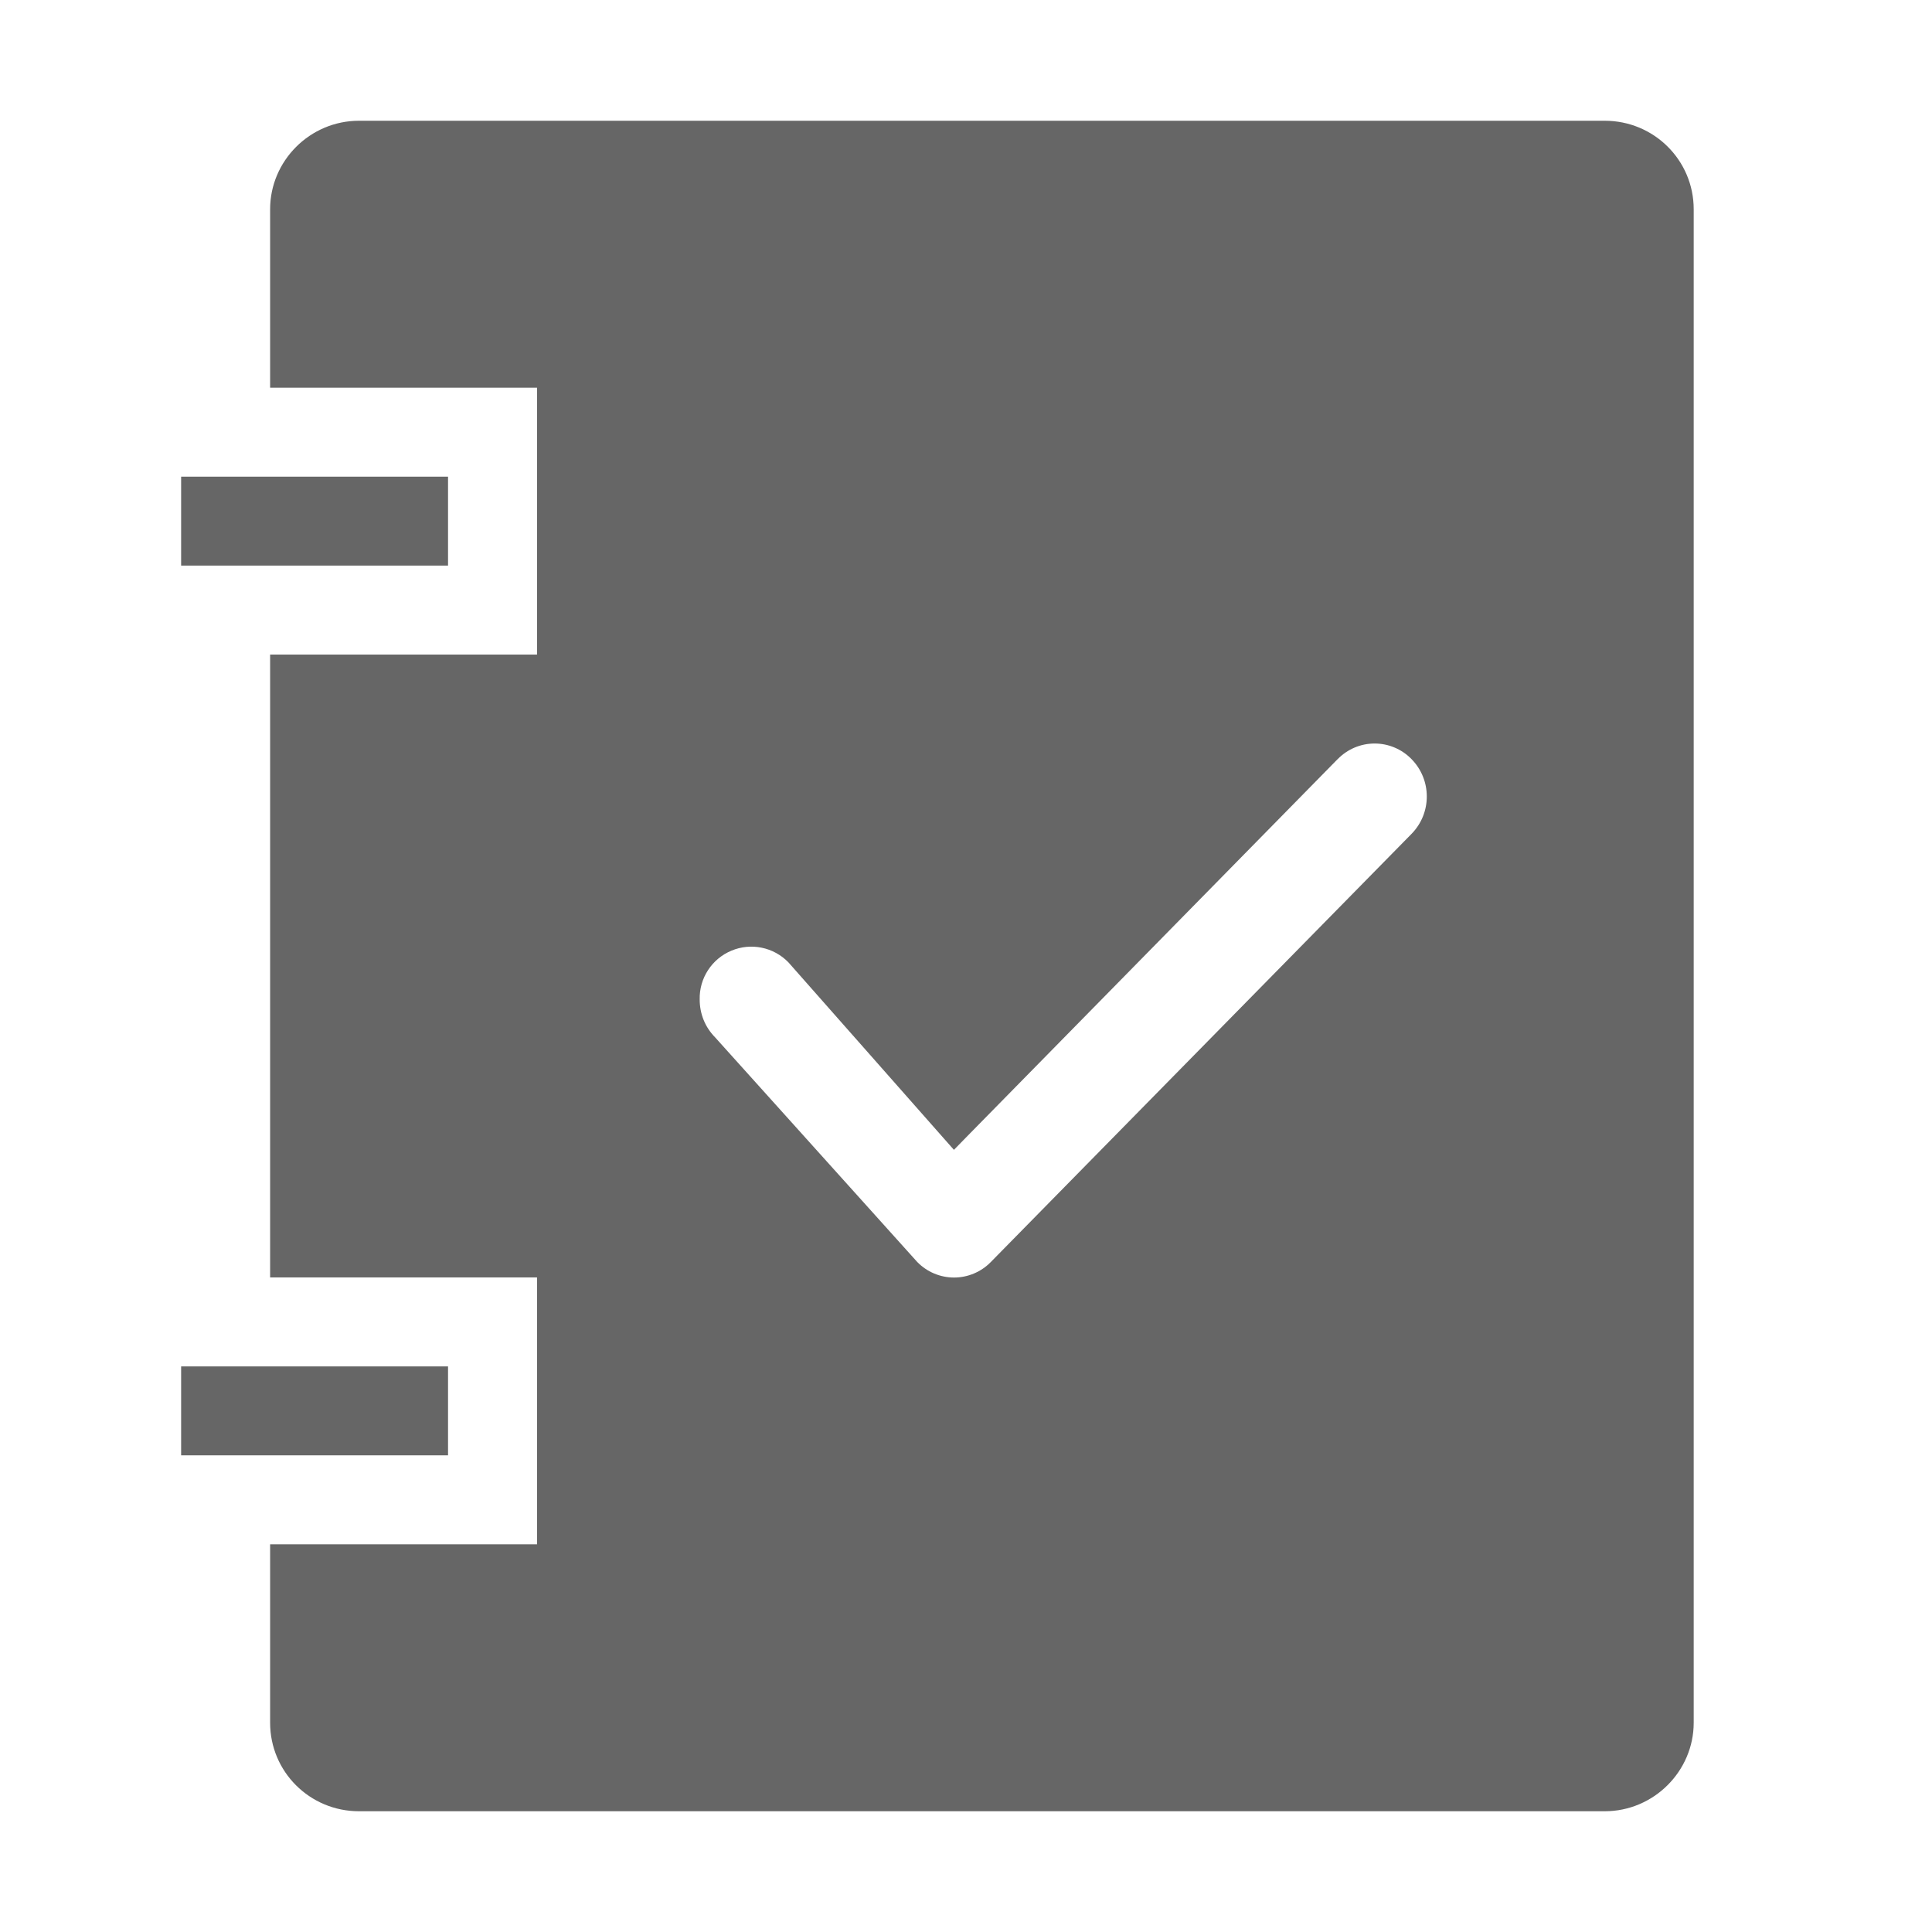 <!--?xml version="1.0" encoding="UTF-8"?-->
<svg width="32px" height="32px" viewBox="0 0 32 32" version="1.1" xmlns="http://www.w3.org/2000/svg" xmlns:xlink="http://www.w3.org/1999/xlink">
    <title>848.执行日志</title>
    <g id="848.执行日志" stroke="none" stroke-width="1" fill="none" fill-rule="evenodd">
        <g id="编组" transform="translate(3, 2)" fill="#000000" fill-rule="nonzero">
            <path d="M1.474,19.158 L1.474,8.842 L5.895,8.842 L5.895,4.421 L1.474,4.421 L1.474,1.466 C1.474,0.663 2.134,0 2.947,0 L23.579,0 C24.397,0 25.053,0.656 25.053,1.466 L25.053,26.534 C25.053,27.335 24.392,28 23.579,28 L2.947,28 C2.129,28 1.474,27.344 1.474,26.534 L1.474,23.579 L5.895,23.579 L5.895,19.158 L1.474,19.158 Z M0,5.895 L4.421,5.895 L4.421,7.368 L0,7.368 L0,5.895 Z M0,20.632 L4.421,20.632 L4.421,22.105 L0,22.105 L0,20.632 Z M19.158,10.571 L13.063,16.776 L12.8,17.045 L10.059,13.94 C9.814,13.687 9.439,13.61 9.115,13.746 C8.79,13.881 8.581,14.202 8.589,14.554 C8.589,14.79 8.677,15.011 8.842,15.179 L12.193,18.903 C12.353,19.067 12.573,19.16 12.802,19.16 C13.031,19.16 13.251,19.067 13.411,18.903 L20.378,11.813 C20.717,11.469 20.717,10.916 20.378,10.572 C20.218,10.408 19.998,10.315 19.768,10.315 C19.538,10.315 19.318,10.408 19.158,10.572 L19.158,10.571 Z" id="形状" fill="#666666"></path>
        </g>
    </g>
</svg>